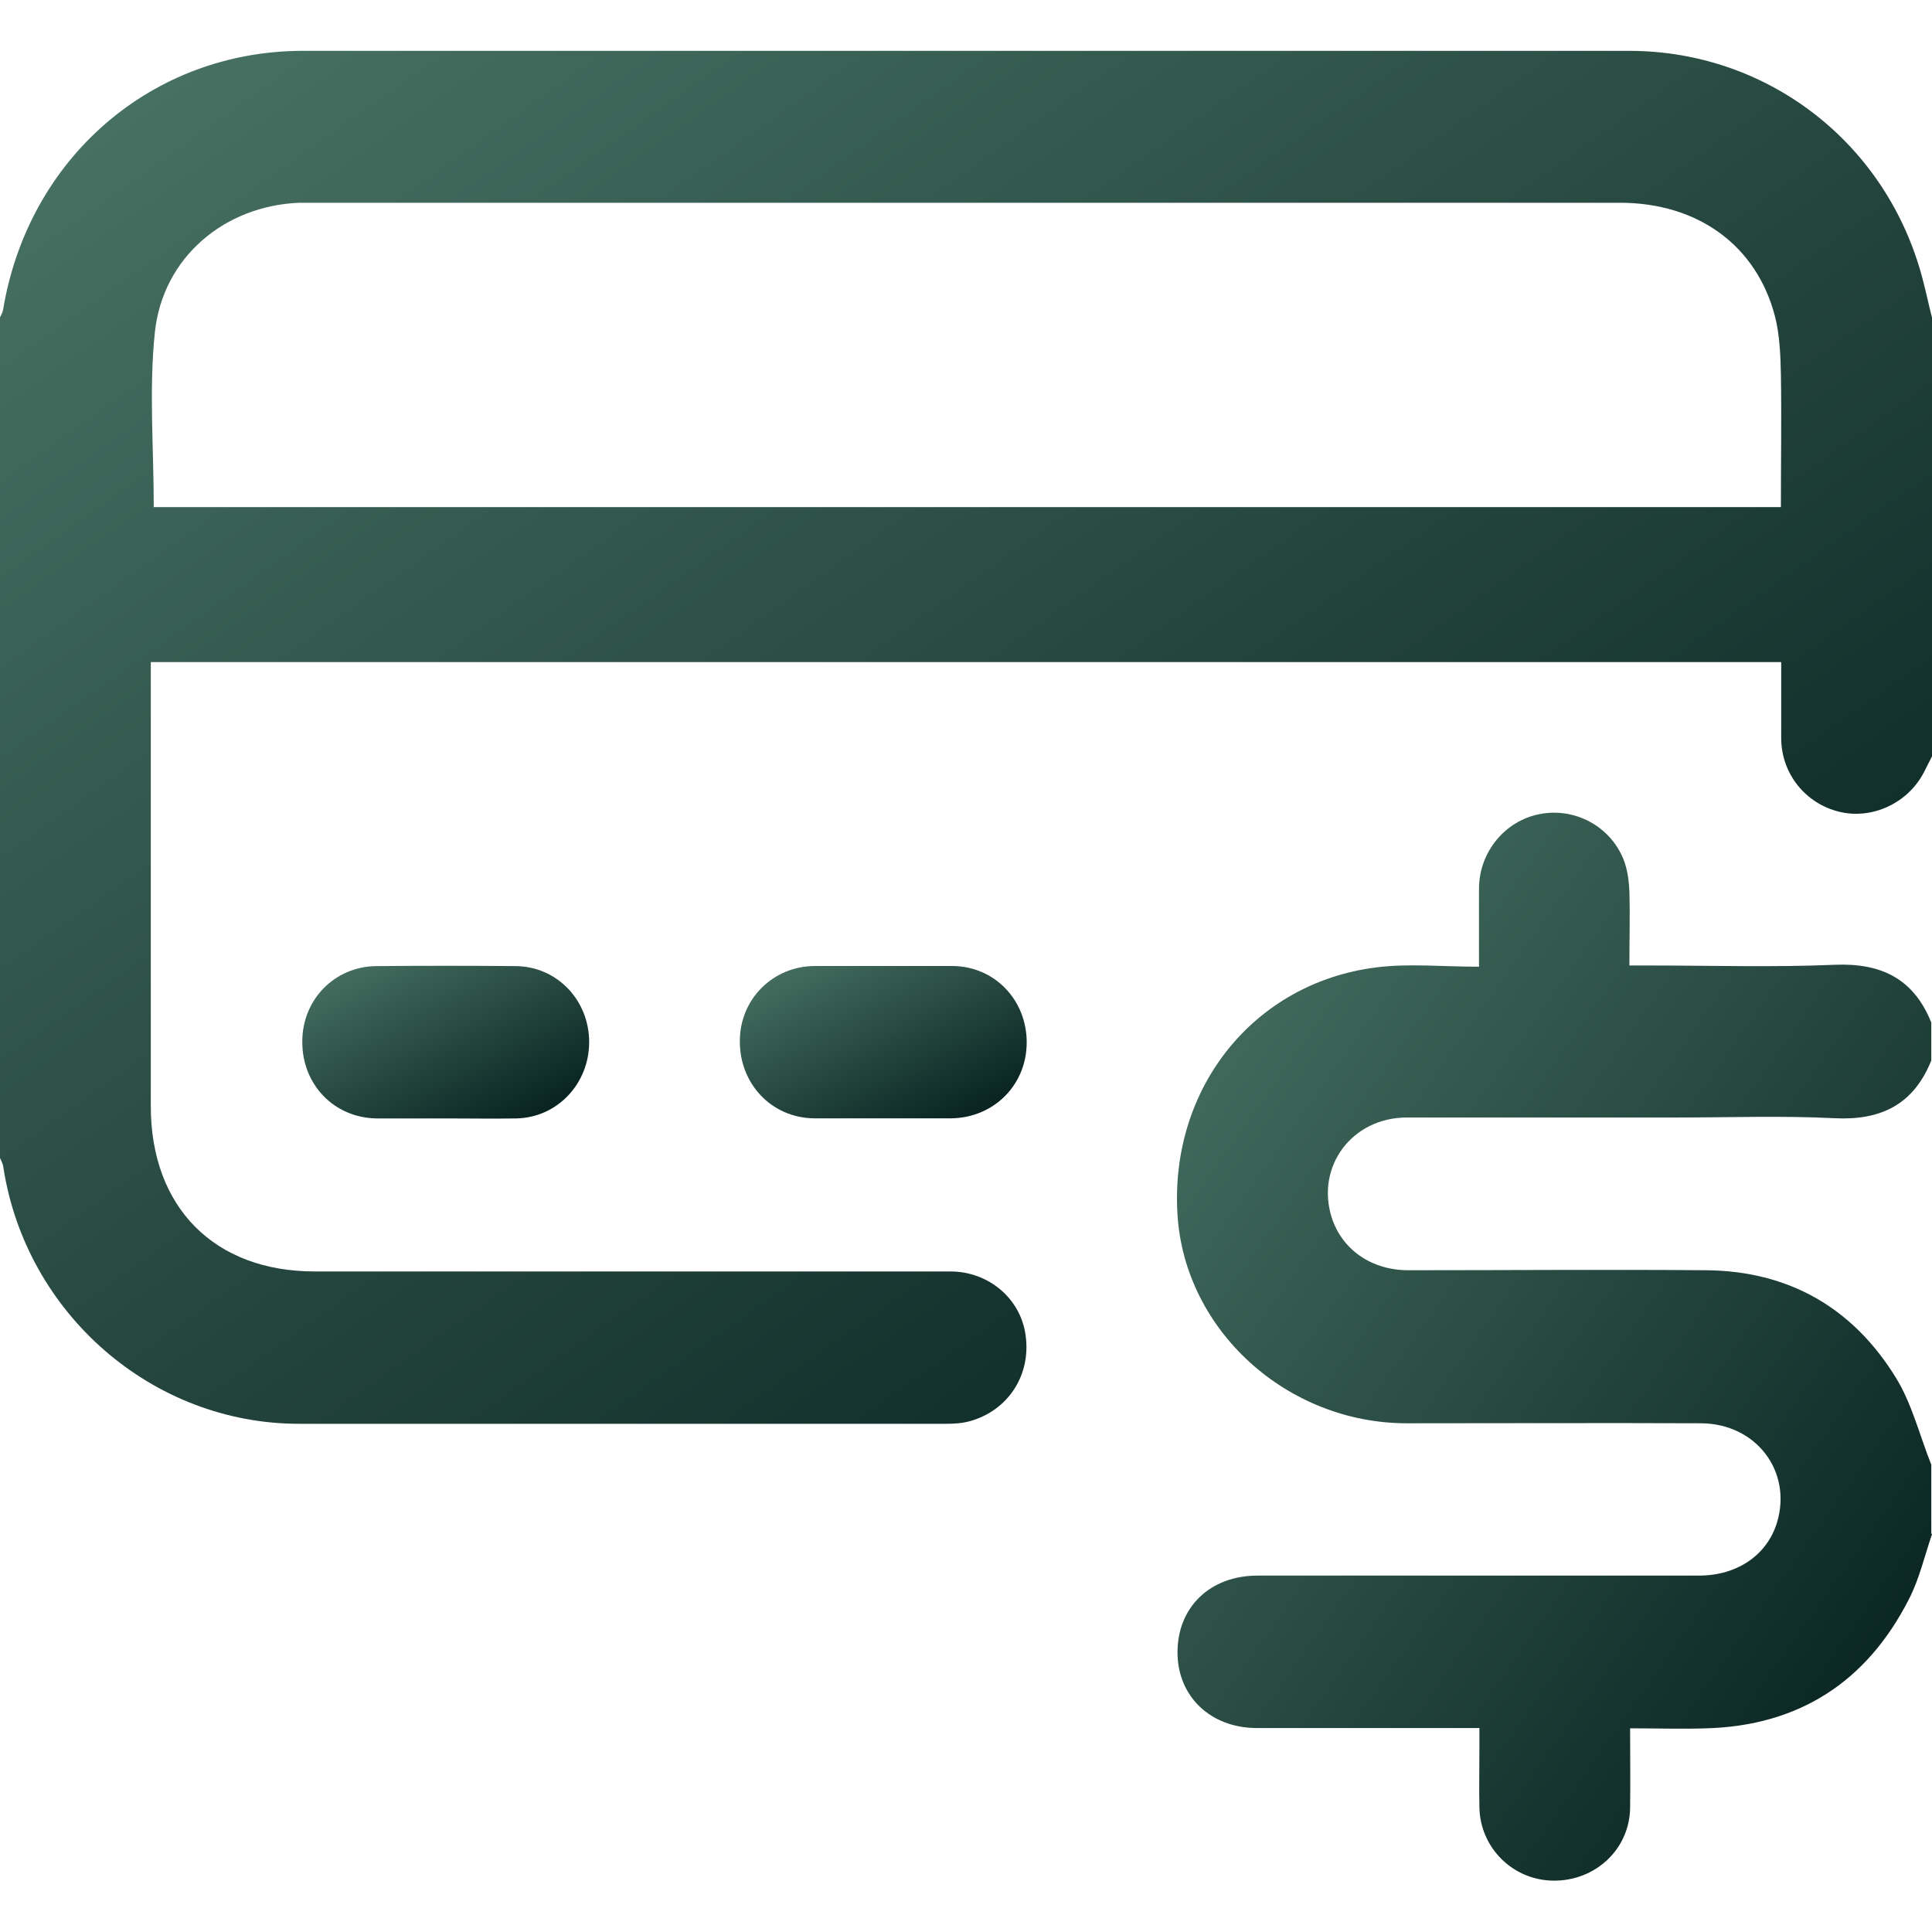 <svg width="19" height="19" viewBox="0 0 19 19" fill="none" xmlns="http://www.w3.org/2000/svg">
<g id="Layer_1" clip-path="url(#clip0_1074_472)">
<path id="Vector" d="M19 7.438C18.974 7.49 18.945 7.546 18.919 7.598C18.76 7.901 18.409 8.062 18.087 7.983C17.754 7.901 17.521 7.61 17.517 7.266C17.517 7.016 17.517 6.769 17.517 6.511H1.483C1.483 6.582 1.483 6.649 1.483 6.717C1.483 8.103 1.483 9.493 1.483 10.879C1.483 11.872 2.107 12.504 3.095 12.504C5.18 12.504 7.261 12.504 9.347 12.504C9.724 12.504 10.038 12.773 10.086 13.131C10.142 13.52 9.916 13.871 9.539 13.976C9.461 13.998 9.38 14.002 9.302 14.002C7.18 14.002 5.062 14.002 2.939 14.002C1.497 14.002 0.255 12.918 0.033 11.48C0.03 11.447 0.011 11.413 -0.004 11.379C-0.004 8.63 -0.004 5.88 -0.004 3.13C0.007 3.104 0.026 3.074 0.03 3.048C0.277 1.554 1.494 0.5 2.98 0.5C7.328 0.5 11.672 0.5 16.02 0.5C17.388 0.5 18.56 1.412 18.908 2.745C18.941 2.869 18.967 2.996 19 3.123V7.434V7.438ZM1.508 4.987H17.514C17.514 4.546 17.521 4.113 17.514 3.683C17.51 3.493 17.503 3.295 17.455 3.108C17.273 2.413 16.697 1.994 15.931 1.994C11.646 1.994 7.361 1.994 3.076 1.994C3.032 1.994 2.991 1.994 2.947 1.994C2.211 2.021 1.601 2.529 1.523 3.268C1.464 3.829 1.512 4.4 1.512 4.983L1.508 4.987Z" fill="url(#paint0_linear_1074_472)"/>
<path id="Vector_2" d="M19 15.088C18.926 15.305 18.874 15.533 18.771 15.731C18.357 16.541 17.691 16.971 16.782 16.997C16.541 17.005 16.301 16.997 16.031 16.997C16.031 17.262 16.035 17.524 16.031 17.782C16.024 18.189 15.687 18.499 15.277 18.495C14.881 18.492 14.556 18.174 14.549 17.774C14.545 17.587 14.549 17.401 14.549 17.21C14.549 17.147 14.549 17.087 14.549 16.994C14.475 16.994 14.412 16.994 14.345 16.994C13.683 16.994 13.022 16.994 12.36 16.994C11.905 16.994 11.58 16.683 11.58 16.25C11.58 15.805 11.901 15.495 12.367 15.495C13.813 15.495 15.262 15.495 16.708 15.495C17.088 15.495 17.381 15.29 17.477 14.969C17.625 14.468 17.27 14.001 16.73 13.997C15.765 13.993 14.8 13.997 13.835 13.997C12.655 13.997 11.65 13.082 11.58 11.946C11.502 10.706 12.326 9.667 13.532 9.514C13.853 9.473 14.186 9.507 14.545 9.507C14.545 9.238 14.545 8.987 14.545 8.733C14.549 8.375 14.804 8.068 15.148 8.005C15.488 7.941 15.831 8.124 15.964 8.446C16.005 8.546 16.02 8.662 16.024 8.771C16.031 9.002 16.024 9.234 16.024 9.495C16.094 9.495 16.16 9.495 16.223 9.495C16.83 9.495 17.436 9.514 18.042 9.488C18.497 9.469 18.819 9.622 18.993 10.056V10.429C18.819 10.863 18.497 11.02 18.042 10.997C17.525 10.971 17.003 10.99 16.486 10.99C15.602 10.99 14.719 10.99 13.835 10.99C13.299 10.99 12.94 11.468 13.095 11.969C13.195 12.286 13.484 12.492 13.85 12.492C14.826 12.492 15.802 12.484 16.778 12.492C17.588 12.499 18.22 12.858 18.645 13.549C18.804 13.807 18.878 14.117 18.993 14.404V15.081L19 15.088Z" fill="url(#paint1_linear_1074_472)"/>
<path id="Vector_3" d="M4.385 10.999C4.156 10.999 3.926 10.999 3.701 10.999C3.283 10.992 2.969 10.663 2.973 10.241C2.973 9.83 3.291 9.505 3.701 9.501C4.159 9.497 4.614 9.497 5.073 9.501C5.479 9.505 5.794 9.837 5.794 10.248C5.794 10.659 5.479 10.992 5.076 10.999C4.847 11.003 4.618 10.999 4.392 10.999H4.385Z" fill="url(#paint2_linear_1074_472)"/>
<path id="Vector_4" d="M8.685 10.998C8.456 10.998 8.226 10.998 8.001 10.998C7.587 10.991 7.272 10.658 7.276 10.236C7.276 9.829 7.598 9.504 8.008 9.5C8.459 9.5 8.91 9.5 9.361 9.5C9.779 9.5 10.097 9.832 10.097 10.251C10.097 10.669 9.775 10.991 9.358 10.998C9.136 10.998 8.914 10.998 8.692 10.998H8.685Z" fill="url(#paint3_linear_1074_472)"/>
</g>
<defs>
<linearGradient id="paint0_linear_1074_472" x1="-0.004" y1="0.5" x2="12.746" y2="18.445" gradientUnits="userSpaceOnUse">
<stop stop-color="#4A7566"/>
<stop offset="1" stop-color="#011A19"/>
</linearGradient>
<linearGradient id="paint1_linear_1074_472" x1="11.575" y1="7.992" x2="21.476" y2="14.992" gradientUnits="userSpaceOnUse">
<stop stop-color="#4A7566"/>
<stop offset="1" stop-color="#011A19"/>
</linearGradient>
<linearGradient id="paint2_linear_1074_472" x1="2.973" y1="9.498" x2="4.219" y2="11.839" gradientUnits="userSpaceOnUse">
<stop stop-color="#4A7566"/>
<stop offset="1" stop-color="#011A19"/>
</linearGradient>
<linearGradient id="paint3_linear_1074_472" x1="7.276" y1="9.5" x2="8.517" y2="11.837" gradientUnits="userSpaceOnUse">
<stop stop-color="#4A7566"/>
<stop offset="1" stop-color="#011A19"/>
</linearGradient>
<clipPath id="clip0_1074_472">
<rect width="19" height="18" fill="white" transform="translate(0 0.5)"/>
</clipPath>
</defs>
</svg>
